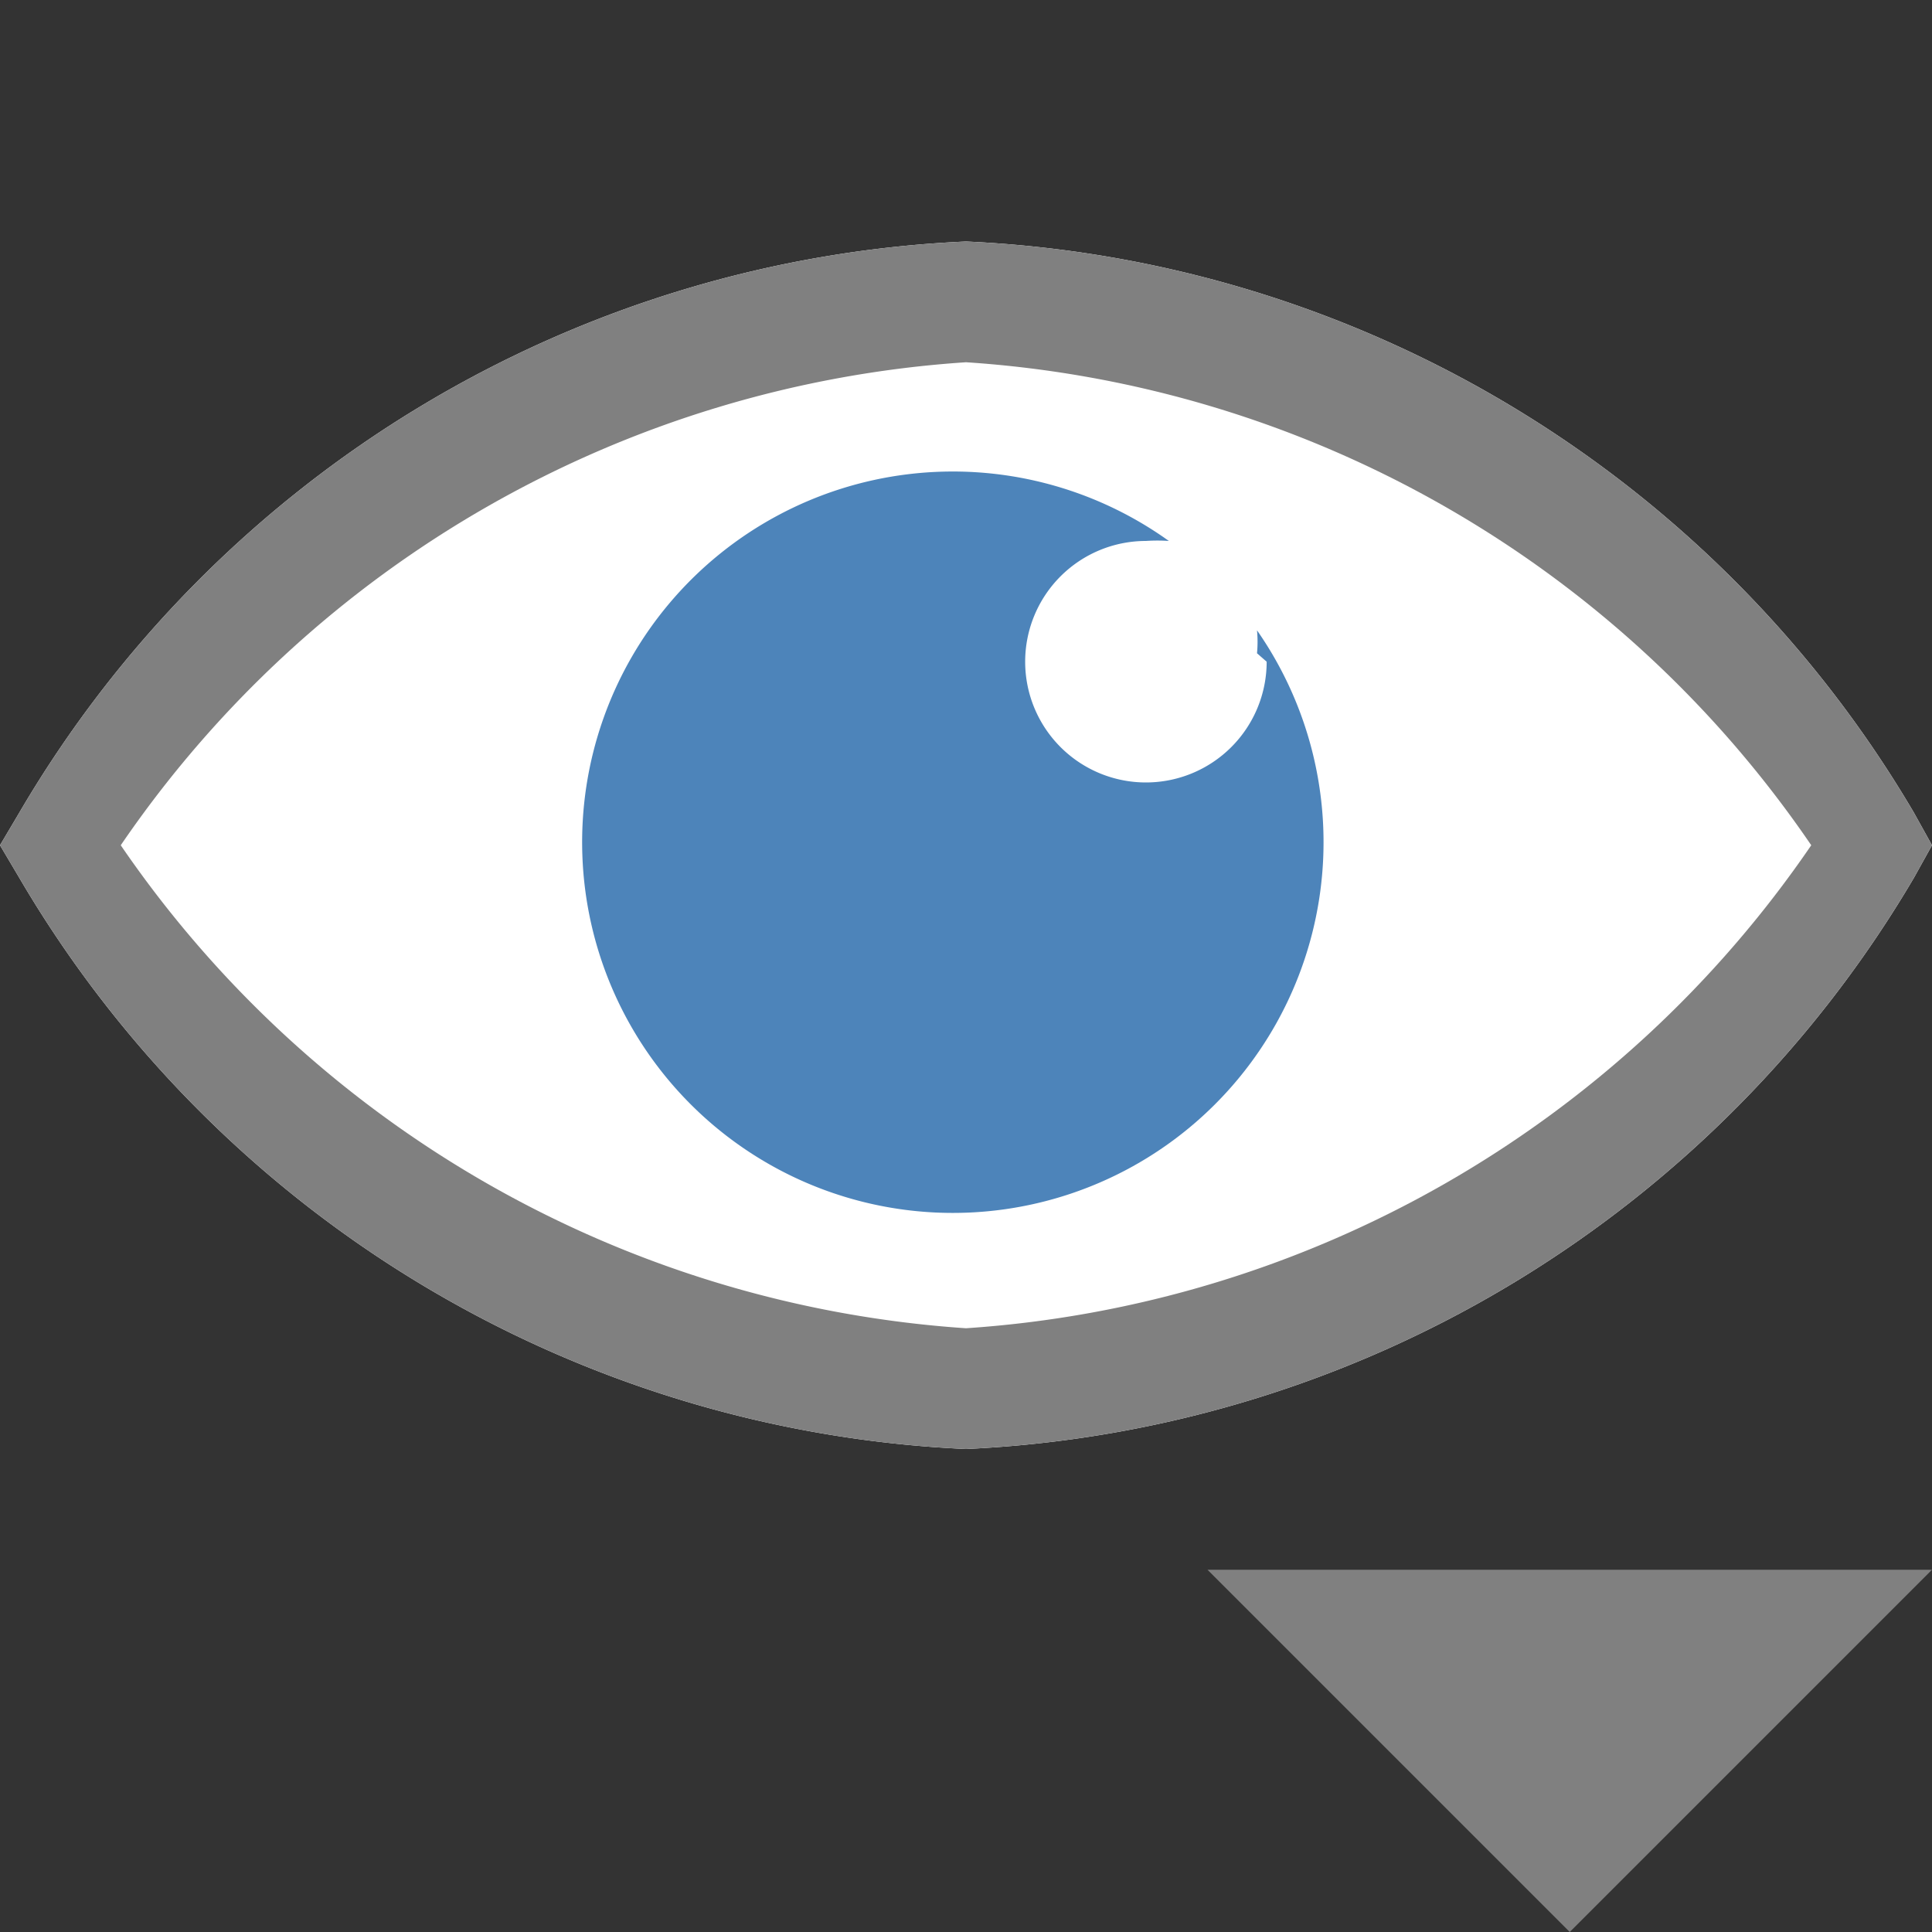 <svg id="图层_1" data-name="图层 1" xmlns="http://www.w3.org/2000/svg" viewBox="0 0 16 16"><rect x="0" y="0" width="16" height="16" fill="#333333" stroke="none"/><title>画板 6</title><path d="M15.85,6.73A9.61,9.61,0,0,0,8,2,9.58,9.58,0,0,0,.16,6.73L0,7l.16.27A9.59,9.59,0,0,0,8,12a9.62,9.62,0,0,0,7.85-4.73L16,7ZM8,10.89" style="fill:#fff"/><path d="M15.85,6.73A9.61,9.61,0,0,0,8,2,9.58,9.58,0,0,0,.16,6.73L0,7l.16.27A9.59,9.59,0,0,0,8,12a9.62,9.62,0,0,0,7.85-4.73L16,7ZM8,11A9.23,9.23,0,0,1,1,7,9.21,9.21,0,0,1,8,3a9.2,9.2,0,0,1,7,4,9.22,9.22,0,0,1-7,4Zm0-.11" style="fill:gray"/><path d="M10.49,5.48a1,1,0,1,1-1-1,1.41,1.41,0,0,1,.19,0,3.07,3.07,0,1,0,.73.74,1,1,0,0,1,0,.19Z" style="fill:#4d84ba"/><path d="M-175.07,46a.32.32,0,0,1-.23-.09l-2.15-2.15a.32.32,0,0,1,0-.45.32.32,0,0,1,.45,0l1.93,1.93,4-4a.32.32,0,0,1,.45,0,.32.32,0,0,1,0,.45l-4.21,4.21a.32.32,0,0,1-.23.09Zm289-36a.32.32,0,0,1-.23-.09l-2.15-2.15A.32.32,0,0,1,112,7.3l1.93,1.93,4-4a.32.32,0,0,1,.45.45l-4.21,4.21a.32.32,0,0,1-.23.09Zm-289,36" style="fill:#b1b1b1"/><polygon points="10 13 16 13 13 16 10 13" style="fill:gray"/></svg>